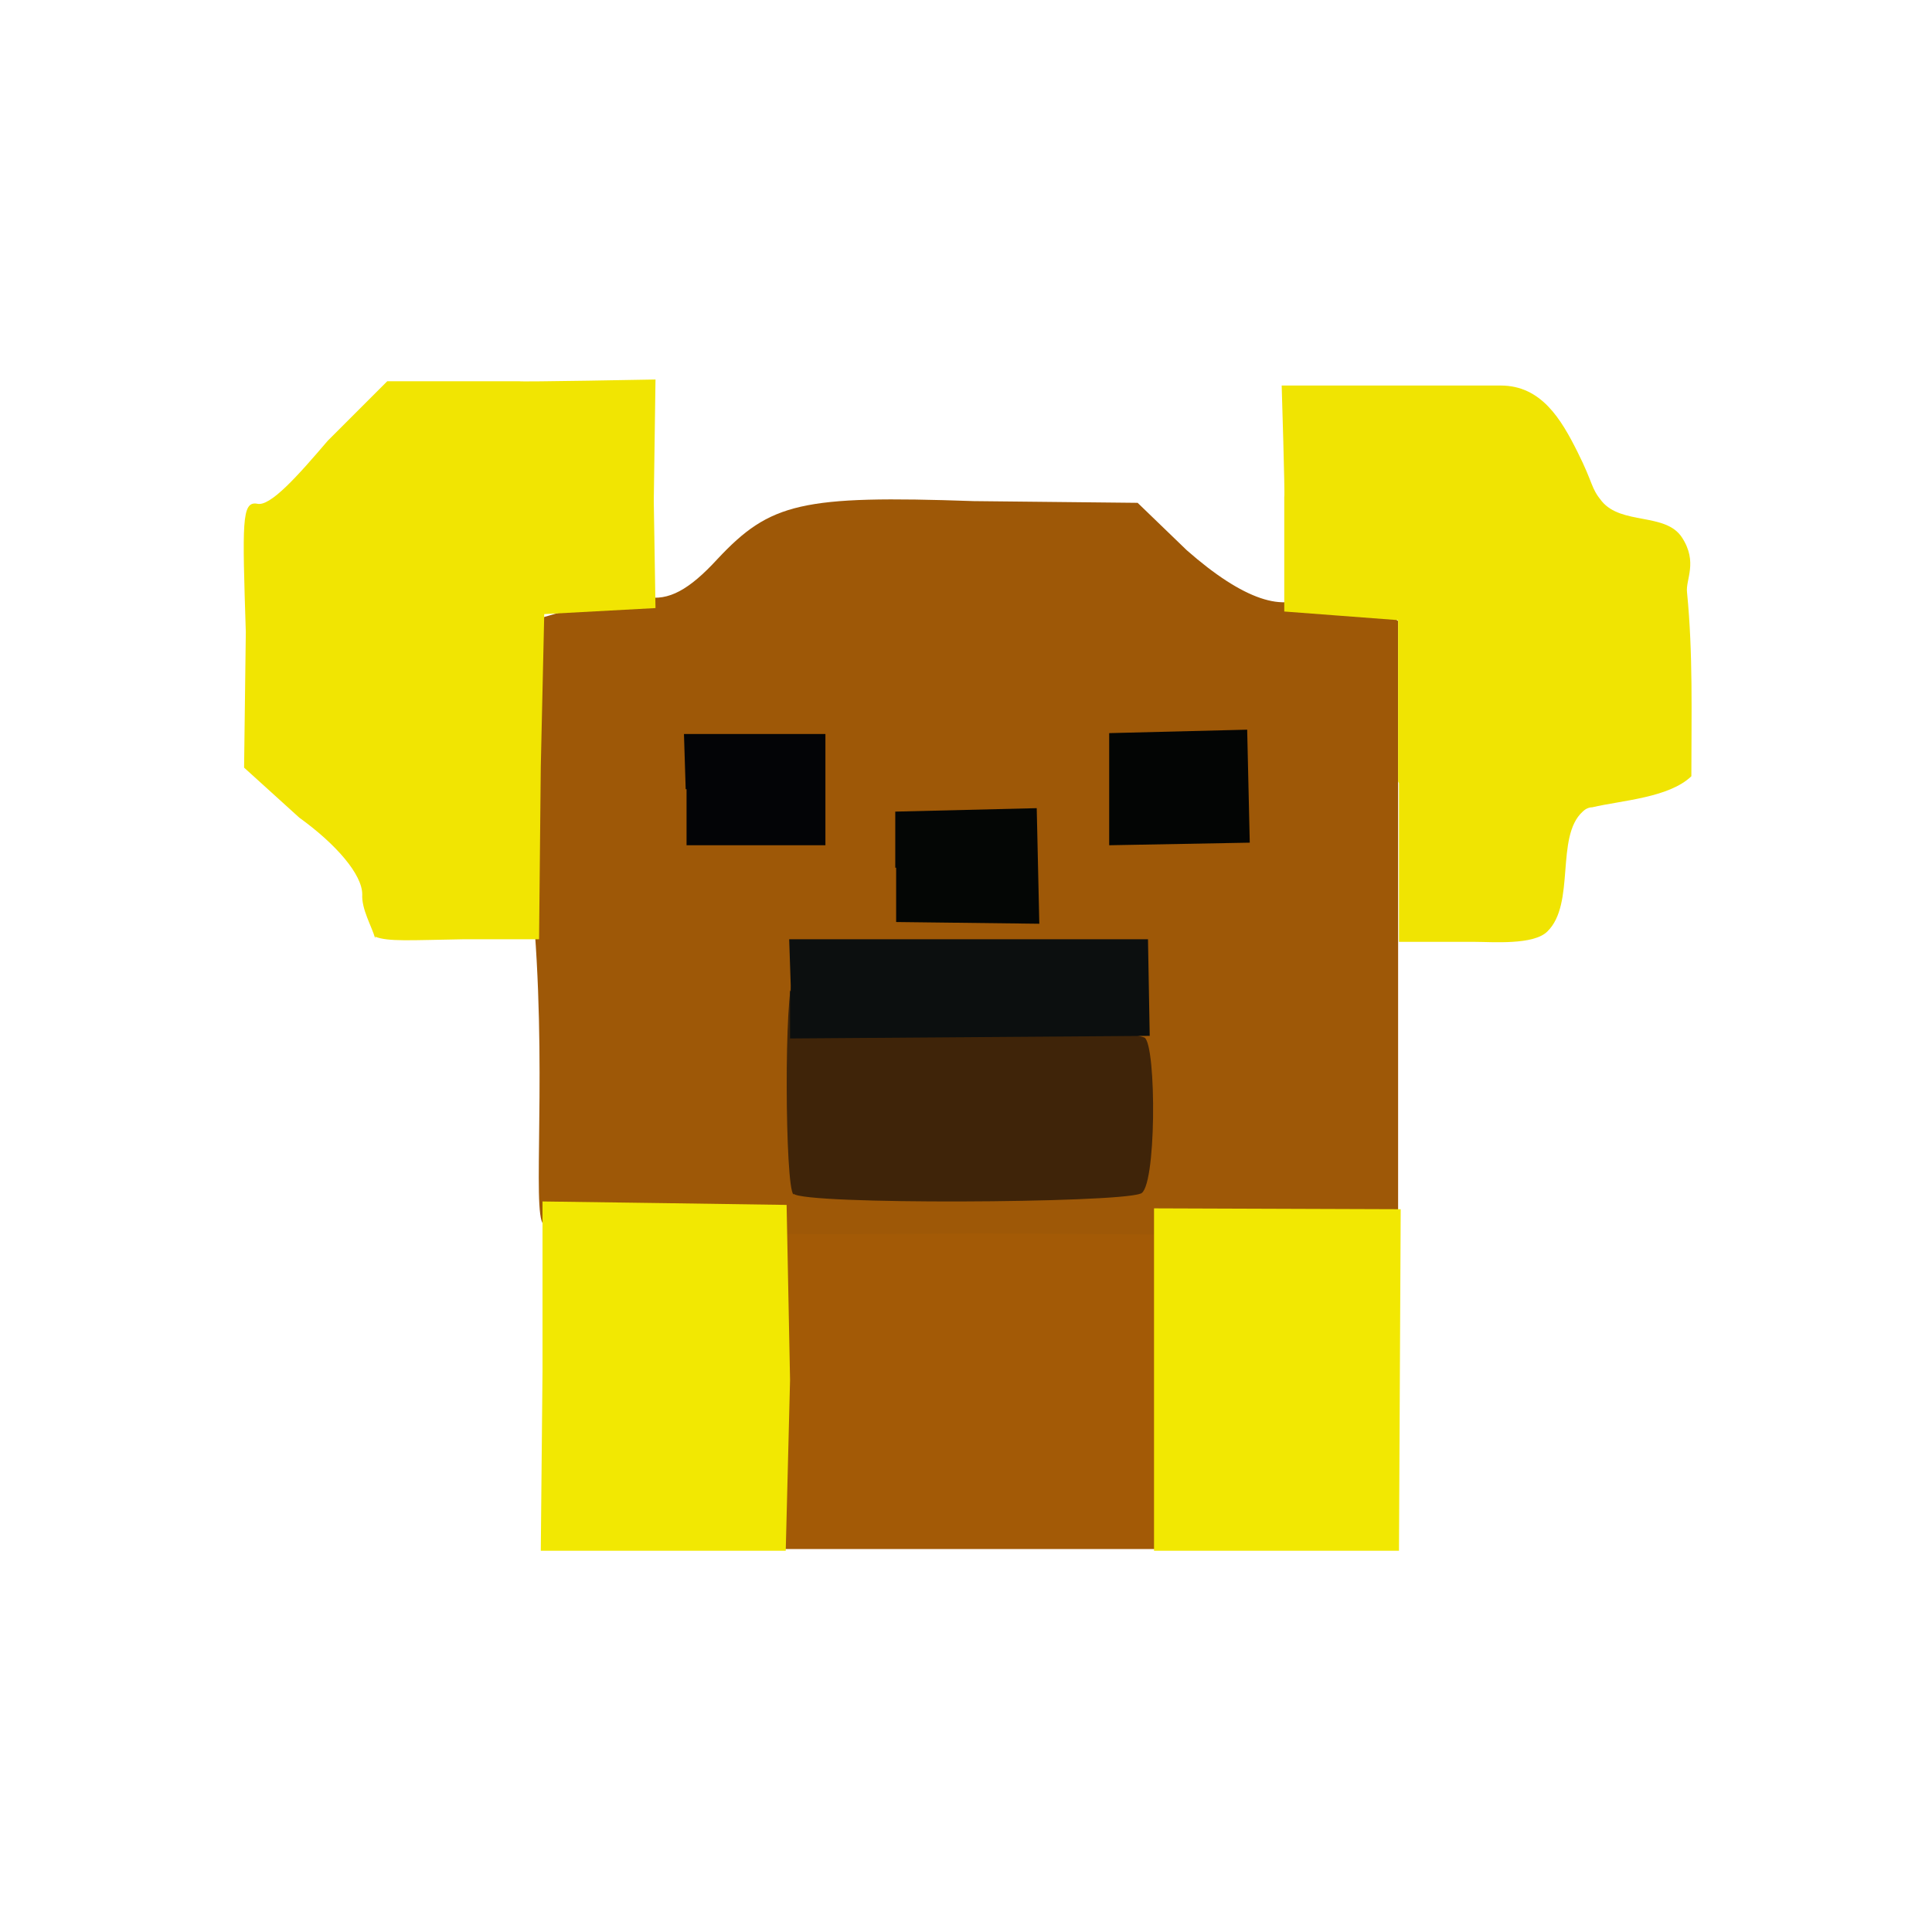 <?xml version="1.0" encoding="UTF-8"?>
<svg xmlns="http://www.w3.org/2000/svg" version="1.1" viewBox="0 0 224 224">
  <defs>
    <style>
      .cls-1 {
        fill: #030406;
        opacity: 1;
      }

      .cls-1, .cls-2, .cls-3, .cls-4, .cls-5, .cls-6, .cls-7, .cls-8, .cls-9 {
        isolation: isolate;
      }

      .cls-2 {
        fill: #9e5807;
        opacity: 1;
      }

      .cls-3 {
        fill: #3f2409;
        opacity: 1;
      }

      .cls-10, .cls-6 {
        fill: #f2e802;
      }

      .cls-4 {
        fill: #f0e402;
        opacity: 1;
      }

      .cls-11 {
        fill: #030504;
      }

      .cls-5 {
        fill: #a35a06;
        opacity: 1;
      }

      .cls-6 {
        opacity: 1;
      }

      .cls-7 {
        fill: #f1e502;
        opacity: 1;
      }

      .cls-8 {
        fill: #0c0f0f;
        opacity: 1;
      }

      .cls-9 {
        fill: #040605;
        opacity: 1;
      }
    </style>
  </defs>
  <!-- Generator: Adobe Illustrator 28.6.0, SVG Export Plug-In . SVG Version: 1.2.0 Build 709)  -->
  <g>
    <g id="_图层_1" data-name="图层_1">
      <g>
        <path class="cls-5" d="M88.9,156.2l.2-23.4h48.6c0,0,0,46.8,0,46.8h-48.9c0,.1,0-23.4,0-23.4"/>
        <path class="cls-2" d="M63.3,142c-1.8.7.1-15.1-1.3-34.1l-3.6-35,8.6-2.5c4.1-1.5,6.3-2.6,7.9-1.2,2.6.5,5-.8,8.3-4.4,6.1-6.5,9.7-7.4,29.7-6.7l19,.2,5.7,5.5c6.6,5.8,11.4,7.3,14.3,5,1.4-.8,3.1-.6,7.5,1.4l2.7,1.8v71.3c0,0-48.8-.3-48.8-.3-27.9.3-51.2-.2-50-.9"/>
        <path class="cls-6" d="M62.9,159.1v-19.8s14.5.2,14.5.2l13.8.2.4,20.3-.5,19.8h-28.4c0,0,.2-20.8.2-20.8"/>
        <path class="cls-10" d="M133.8,159.5v-19.4s28.6.1,28.6.1l-.2,39.6h-28.4s0-20.3,0-20.3"/>
        <path class="cls-7" d="M43.5,108.8c-.4-1.4-1.6-3.4-1.5-5.1,0-2.3-3-5.8-7.3-8.9l-6.4-5.8.2-15.7c-.4-12.7-.5-15.2,1.3-14.9,1.5.4,4.7-3.2,8.2-7.3l6.9-6.9h15.3c0,.1,15.8-.2,15.8-.2l-.2,14.1.2,12.4-12.9.7-.4,17.7-.2,20h-8.8c-6.1.1-8.7.3-10.2-.3"/>
        <path class="cls-1" d="M79.5,91.5l-.2-6.4h16.4c0,0,0,12.9,0,12.9h-16.1c0,.1,0-6.5,0-6.5"/>
        <path class="cls-3" d="M92,138.5c-1-.8-1.1-24,0-25,1.2-.4,39,6,40.7,6.8,1.4.9,1.4,17.8-.5,18.1-2.9,1.1-39,1.3-40.2,0"/>
        <path class="cls-9" d="M103.8,100.6v-6.5c0,0,16.4-.4,16.4-.4l.3,13.4-16.6-.2v-6.3"/>
        <path class="cls-11" d="M128.6,91.4v-6.4c0,0,16-.4,16-.4l.3,13.1-16.3.3v-6.5"/>
        <path class="cls-4" d="M162.1,90.6v-18.7s-13.2-1-13.2-1v-13.3c.1,0-.3-12.9-.3-12.9h14.7c3.6,0,7.1,0,10.7,0,4.7,0,7,3.9,8.9,7.7s1.5,4.1,2.8,5.7c2.3,2.8,7.4,1.3,9.3,4.2s.4,4.9.6,6.4c.7,7.1.5,14.1.5,21.3-2.6,2.5-8.1,2.8-11.5,3.6-.4,0-.8.2-1.1.5-3.2,2.9-.8,10.7-4.1,13.9-1.6,1.6-6.4,1.2-8.4,1.2h-8.8c0,0,0-18.4,0-18.4"/>
        <path class="cls-8" d="M91.7,114.9l-.2-6h41.6s.2,11.2.2,11.2l-41.7.3v-5.5"/>
      </g>
    </g>
  </g>
</svg>